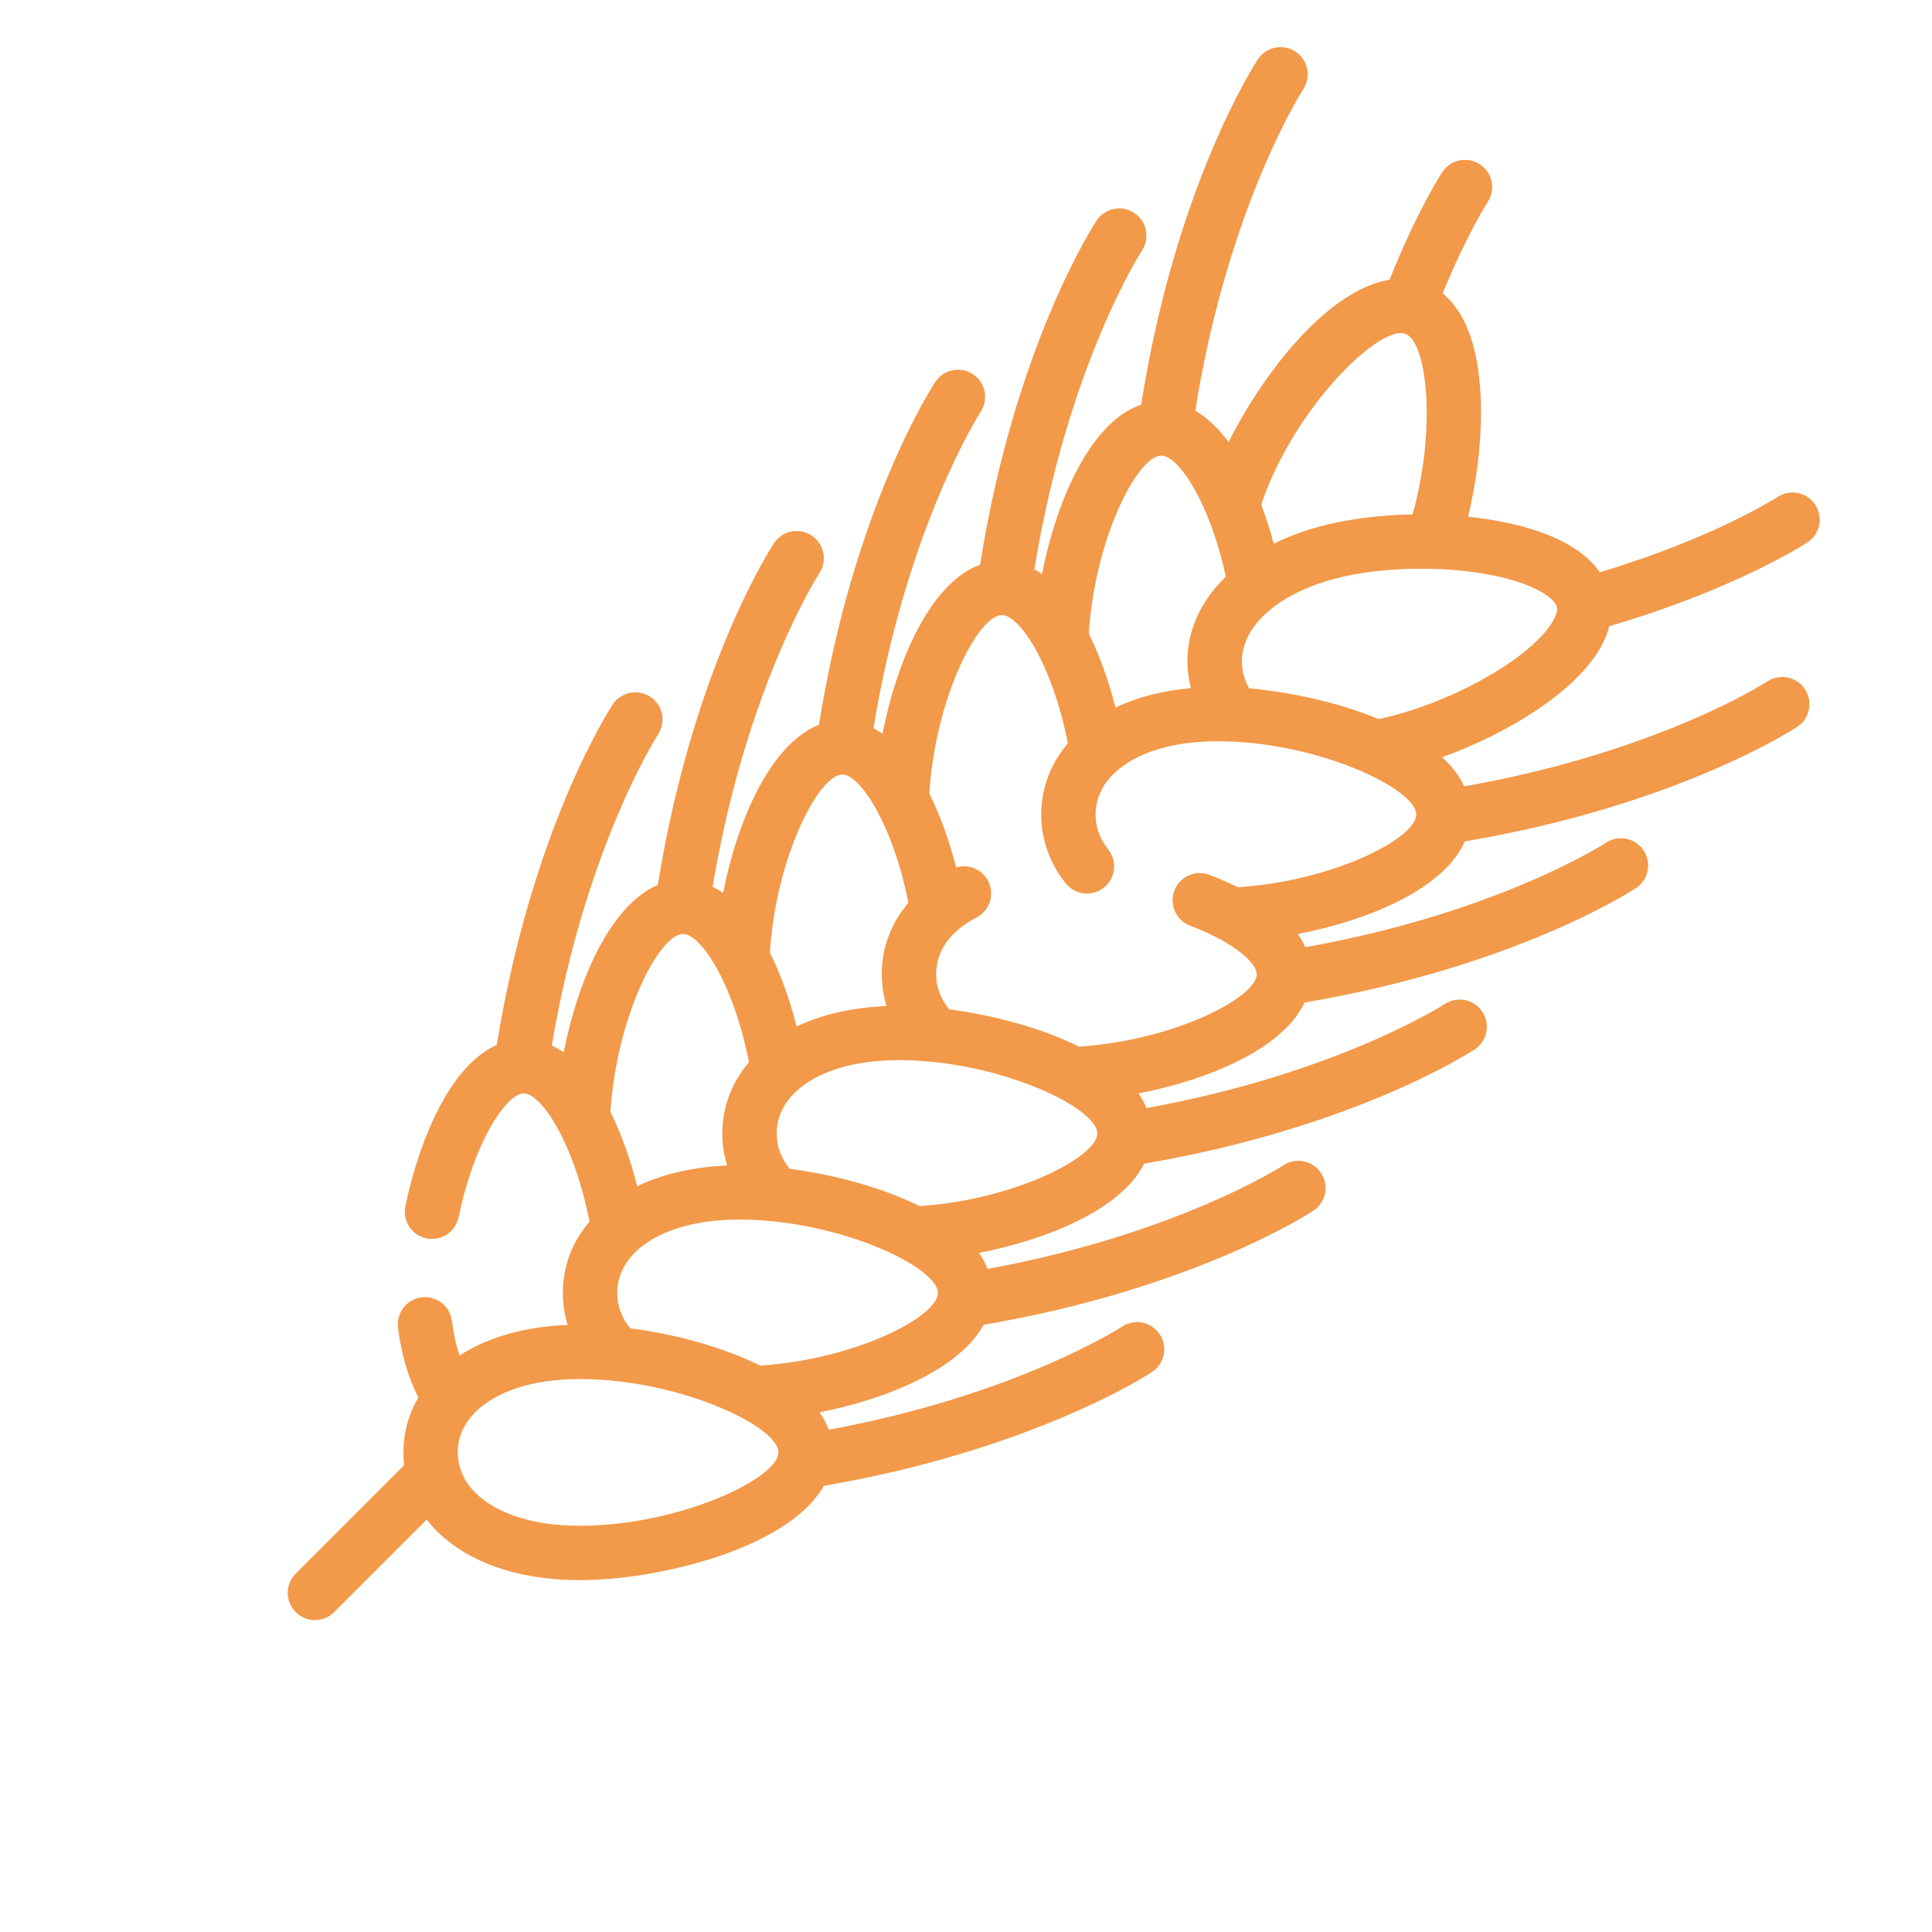 <svg width="86" height="86" viewBox="0 0 86 86" fill="none" xmlns="http://www.w3.org/2000/svg">
<path d="M73.165 37.858C72.797 37.3 72.047 37.146 71.489 37.513C71.441 37.546 66.68 40.633 58.103 42.164C58.015 41.965 57.904 41.769 57.771 41.577C60.947 40.959 64.272 39.566 65.203 37.453C74.578 35.871 79.78 32.499 80.001 32.353C80.558 31.986 80.712 31.236 80.345 30.678C79.977 30.12 79.227 29.966 78.669 30.334C78.62 30.366 73.821 33.479 65.177 35.004C64.958 34.535 64.622 34.102 64.196 33.706C65.695 33.166 67.183 32.429 68.438 31.585C70.241 30.372 71.32 29.11 71.635 27.874C77.261 26.223 80.324 24.23 80.457 24.142C81.014 23.775 81.167 23.027 80.801 22.469C80.435 21.911 79.685 21.756 79.127 22.121C79.097 22.141 76.3 23.949 71.214 25.475C70.468 24.389 68.936 23.609 66.697 23.195C66.261 23.114 65.808 23.05 65.348 23.002C65.776 21.242 65.983 19.342 65.911 17.691C65.797 15.058 65.035 13.727 64.218 13.061C65.287 10.441 66.202 9.023 66.223 8.99C66.59 8.433 66.436 7.683 65.878 7.316C65.32 6.948 64.57 7.102 64.202 7.66C64.154 7.733 63.078 9.381 61.854 12.454C59.119 12.887 56.225 16.601 54.69 19.679C54.248 19.084 53.752 18.599 53.203 18.281C54.664 9.17 57.978 4.024 58.012 3.972C58.378 3.414 58.224 2.665 57.667 2.298C57.109 1.93 56.359 2.084 55.991 2.642C55.839 2.873 52.333 8.281 50.797 18.012C48.585 18.758 47.048 22.178 46.384 25.551C46.273 25.473 46.159 25.405 46.044 25.341C47.513 16.304 50.798 11.204 50.833 11.152C51.199 10.594 51.044 9.845 50.487 9.478C49.929 9.11 49.179 9.264 48.811 9.822C48.66 10.052 45.166 15.44 43.626 25.137C41.45 25.934 39.938 29.324 39.283 32.665C39.152 32.572 39.017 32.489 38.881 32.416C40.355 23.474 43.598 18.416 43.652 18.332C44.019 17.774 43.865 17.024 43.307 16.657C42.75 16.289 41.999 16.444 41.632 17.002C41.48 17.231 37.999 22.601 36.454 32.264C34.321 33.109 32.838 36.448 32.189 39.746C32.038 39.641 31.882 39.549 31.722 39.47C33.206 30.606 36.418 25.595 36.472 25.512C36.839 24.954 36.685 24.204 36.127 23.837C35.569 23.47 34.819 23.623 34.452 24.181C34.301 24.41 30.832 29.76 29.283 39.391C27.189 40.283 25.733 43.584 25.091 46.844C24.92 46.724 24.743 46.623 24.561 46.538C26.052 37.744 29.238 32.774 29.293 32.692C29.659 32.134 29.505 31.384 28.947 31.017C28.39 30.649 27.64 30.804 27.272 31.361C27.122 31.589 23.668 36.918 22.113 46.513C20.057 47.433 18.685 50.649 18.044 53.689C17.957 54.105 18.094 54.516 18.373 54.795C18.534 54.955 18.741 55.072 18.979 55.123C19.633 55.26 20.274 54.842 20.412 54.188C21.16 50.636 22.599 48.672 23.307 48.672C24.088 48.672 25.539 50.832 26.242 54.38C25.481 55.263 25.056 56.342 25.055 57.554C25.055 58.046 25.127 58.523 25.268 58.978C23.37 59.054 21.721 59.519 20.456 60.338C20.3 59.87 20.185 59.355 20.118 58.803C20.037 58.139 19.433 57.668 18.77 57.749C18.107 57.83 17.635 58.433 17.717 59.096C17.86 60.27 18.166 61.313 18.622 62.211C18.188 62.95 17.958 63.776 17.958 64.651C17.958 64.844 17.97 65.033 17.992 65.22L13.163 70.049C12.691 70.522 12.69 71.288 13.163 71.76C13.635 72.233 14.401 72.233 14.873 71.76L18.993 67.641C19.13 67.817 19.279 67.988 19.442 68.151C19.674 68.383 19.932 68.601 20.214 68.801C21.624 69.806 23.563 70.337 25.82 70.337C29.288 70.337 35.097 68.936 36.667 66.141C45.927 64.547 51.063 61.217 51.281 61.072C51.839 60.705 51.993 59.955 51.626 59.397C51.258 58.839 50.508 58.685 49.95 59.053C49.902 59.085 45.26 62.093 36.89 63.644C36.791 63.373 36.654 63.114 36.483 62.867C39.585 62.255 42.723 60.906 43.786 58.972C53.084 57.381 58.241 54.038 58.461 53.893C59.018 53.526 59.172 52.777 58.805 52.219C58.439 51.661 57.69 51.506 57.131 51.872C57.082 51.904 52.36 54.944 43.963 56.484C43.866 56.236 43.738 55.998 43.581 55.77C46.673 55.165 49.913 53.822 50.934 51.798C60.252 50.209 65.421 46.858 65.641 46.713C66.198 46.346 66.351 45.597 65.985 45.04C65.619 44.481 64.869 44.327 64.311 44.693C64.262 44.725 59.499 47.791 51.035 49.324C50.942 49.099 50.823 48.882 50.678 48.673C53.812 48.061 57.095 46.693 58.071 44.626C67.415 43.039 72.6 39.679 72.82 39.534C73.379 39.166 73.532 38.415 73.165 37.858ZM66.257 25.574C68.352 25.962 69.228 26.657 69.305 27.03C69.383 27.402 68.856 28.389 67.088 29.578C65.449 30.68 63.265 31.609 61.374 32.01C59.556 31.259 57.42 30.802 55.606 30.642C55.478 30.422 55.383 30.185 55.33 29.929C54.94 28.046 56.858 26.276 59.996 25.626C61.899 25.231 64.298 25.211 66.257 25.574ZM56.337 21.919C57.916 17.834 61.475 14.439 62.566 14.861C63.507 15.222 63.961 19.009 62.88 22.898C61.712 22.92 60.556 23.038 59.505 23.256C58.466 23.472 57.525 23.794 56.697 24.2C56.54 23.613 56.355 23.028 56.143 22.464C56.203 22.284 56.266 22.102 56.337 21.919ZM51.698 20.282C52.443 20.281 53.839 22.315 54.566 25.668C53.21 26.981 52.595 28.652 52.961 30.42C52.976 30.49 52.994 30.56 53.011 30.629C51.753 30.742 50.621 31.036 49.654 31.498C49.36 30.348 48.964 29.205 48.465 28.204C48.74 23.947 50.638 20.281 51.698 20.282ZM37.503 34.476C38.274 34.476 39.743 36.682 40.437 40.186C39.67 41.087 39.251 42.177 39.251 43.359C39.251 43.849 39.325 44.327 39.466 44.784C37.948 44.844 36.59 45.153 35.459 45.694C35.165 44.543 34.769 43.4 34.269 42.399C34.545 38.142 36.442 34.477 37.503 34.476ZM30.405 41.574C31.186 41.574 32.637 43.735 33.34 47.282C32.569 48.189 32.153 49.279 32.154 50.456C32.154 50.949 32.225 51.426 32.366 51.882C30.84 51.945 29.482 52.268 28.364 52.801C28.069 51.647 27.672 50.5 27.172 49.496C27.447 45.239 29.345 41.574 30.405 41.574ZM25.82 67.917C23.607 67.917 22.314 67.326 21.618 66.831C21.052 66.427 20.377 65.722 20.377 64.651C20.377 63.58 21.052 62.875 21.617 62.472C22.314 61.977 23.607 61.386 25.82 61.386C29.445 61.386 33.118 62.821 34.277 63.979C34.518 64.22 34.65 64.45 34.65 64.651C34.65 65.822 30.2 67.917 25.82 67.917ZM33.837 60.787C32.119 59.932 29.972 59.378 28.055 59.125C27.671 58.661 27.475 58.133 27.475 57.554C27.475 56.483 28.149 55.778 28.715 55.375C29.411 54.879 30.705 54.288 32.918 54.288C37.297 54.288 41.748 56.383 41.747 57.554C41.748 58.613 38.089 60.509 33.837 60.787ZM40.933 53.688C39.216 52.834 37.069 52.28 35.152 52.028C34.768 51.563 34.573 51.035 34.573 50.457C34.573 49.385 35.247 48.68 35.812 48.277C36.509 47.781 37.803 47.191 40.015 47.19C44.395 47.19 48.846 49.285 48.845 50.456C48.846 51.499 45.172 53.406 40.933 53.688ZM48.031 46.591C46.315 45.736 44.169 45.183 42.252 44.93C41.867 44.464 41.671 43.936 41.67 43.359C41.671 42.333 42.307 41.44 43.463 40.845C44.056 40.539 44.29 39.81 43.984 39.216C43.713 38.69 43.108 38.447 42.56 38.613C42.259 37.435 41.858 36.305 41.365 35.324C41.636 31.058 43.539 27.379 44.6 27.379C45.381 27.379 46.832 29.54 47.535 33.088C46.764 33.993 46.349 35.084 46.349 36.261C46.349 37.376 46.727 38.435 47.441 39.323C47.469 39.358 47.499 39.391 47.53 39.422C47.961 39.853 48.656 39.899 49.142 39.508C49.663 39.09 49.745 38.328 49.327 37.807C48.956 37.346 48.768 36.827 48.768 36.261C48.768 35.19 49.443 34.485 50.008 34.082C50.704 33.587 51.998 32.996 54.211 32.996C58.59 32.996 63.041 35.09 63.041 36.261C63.041 37.311 59.356 39.221 55.102 39.495C54.712 39.303 54.293 39.118 53.837 38.943C53.214 38.705 52.514 39.017 52.276 39.641C52.037 40.265 52.349 40.965 52.973 41.203C55.152 42.037 55.943 42.949 55.943 43.359C55.943 44.404 52.272 46.309 48.031 46.591Z" fill="#F2994A"/>
</svg>
